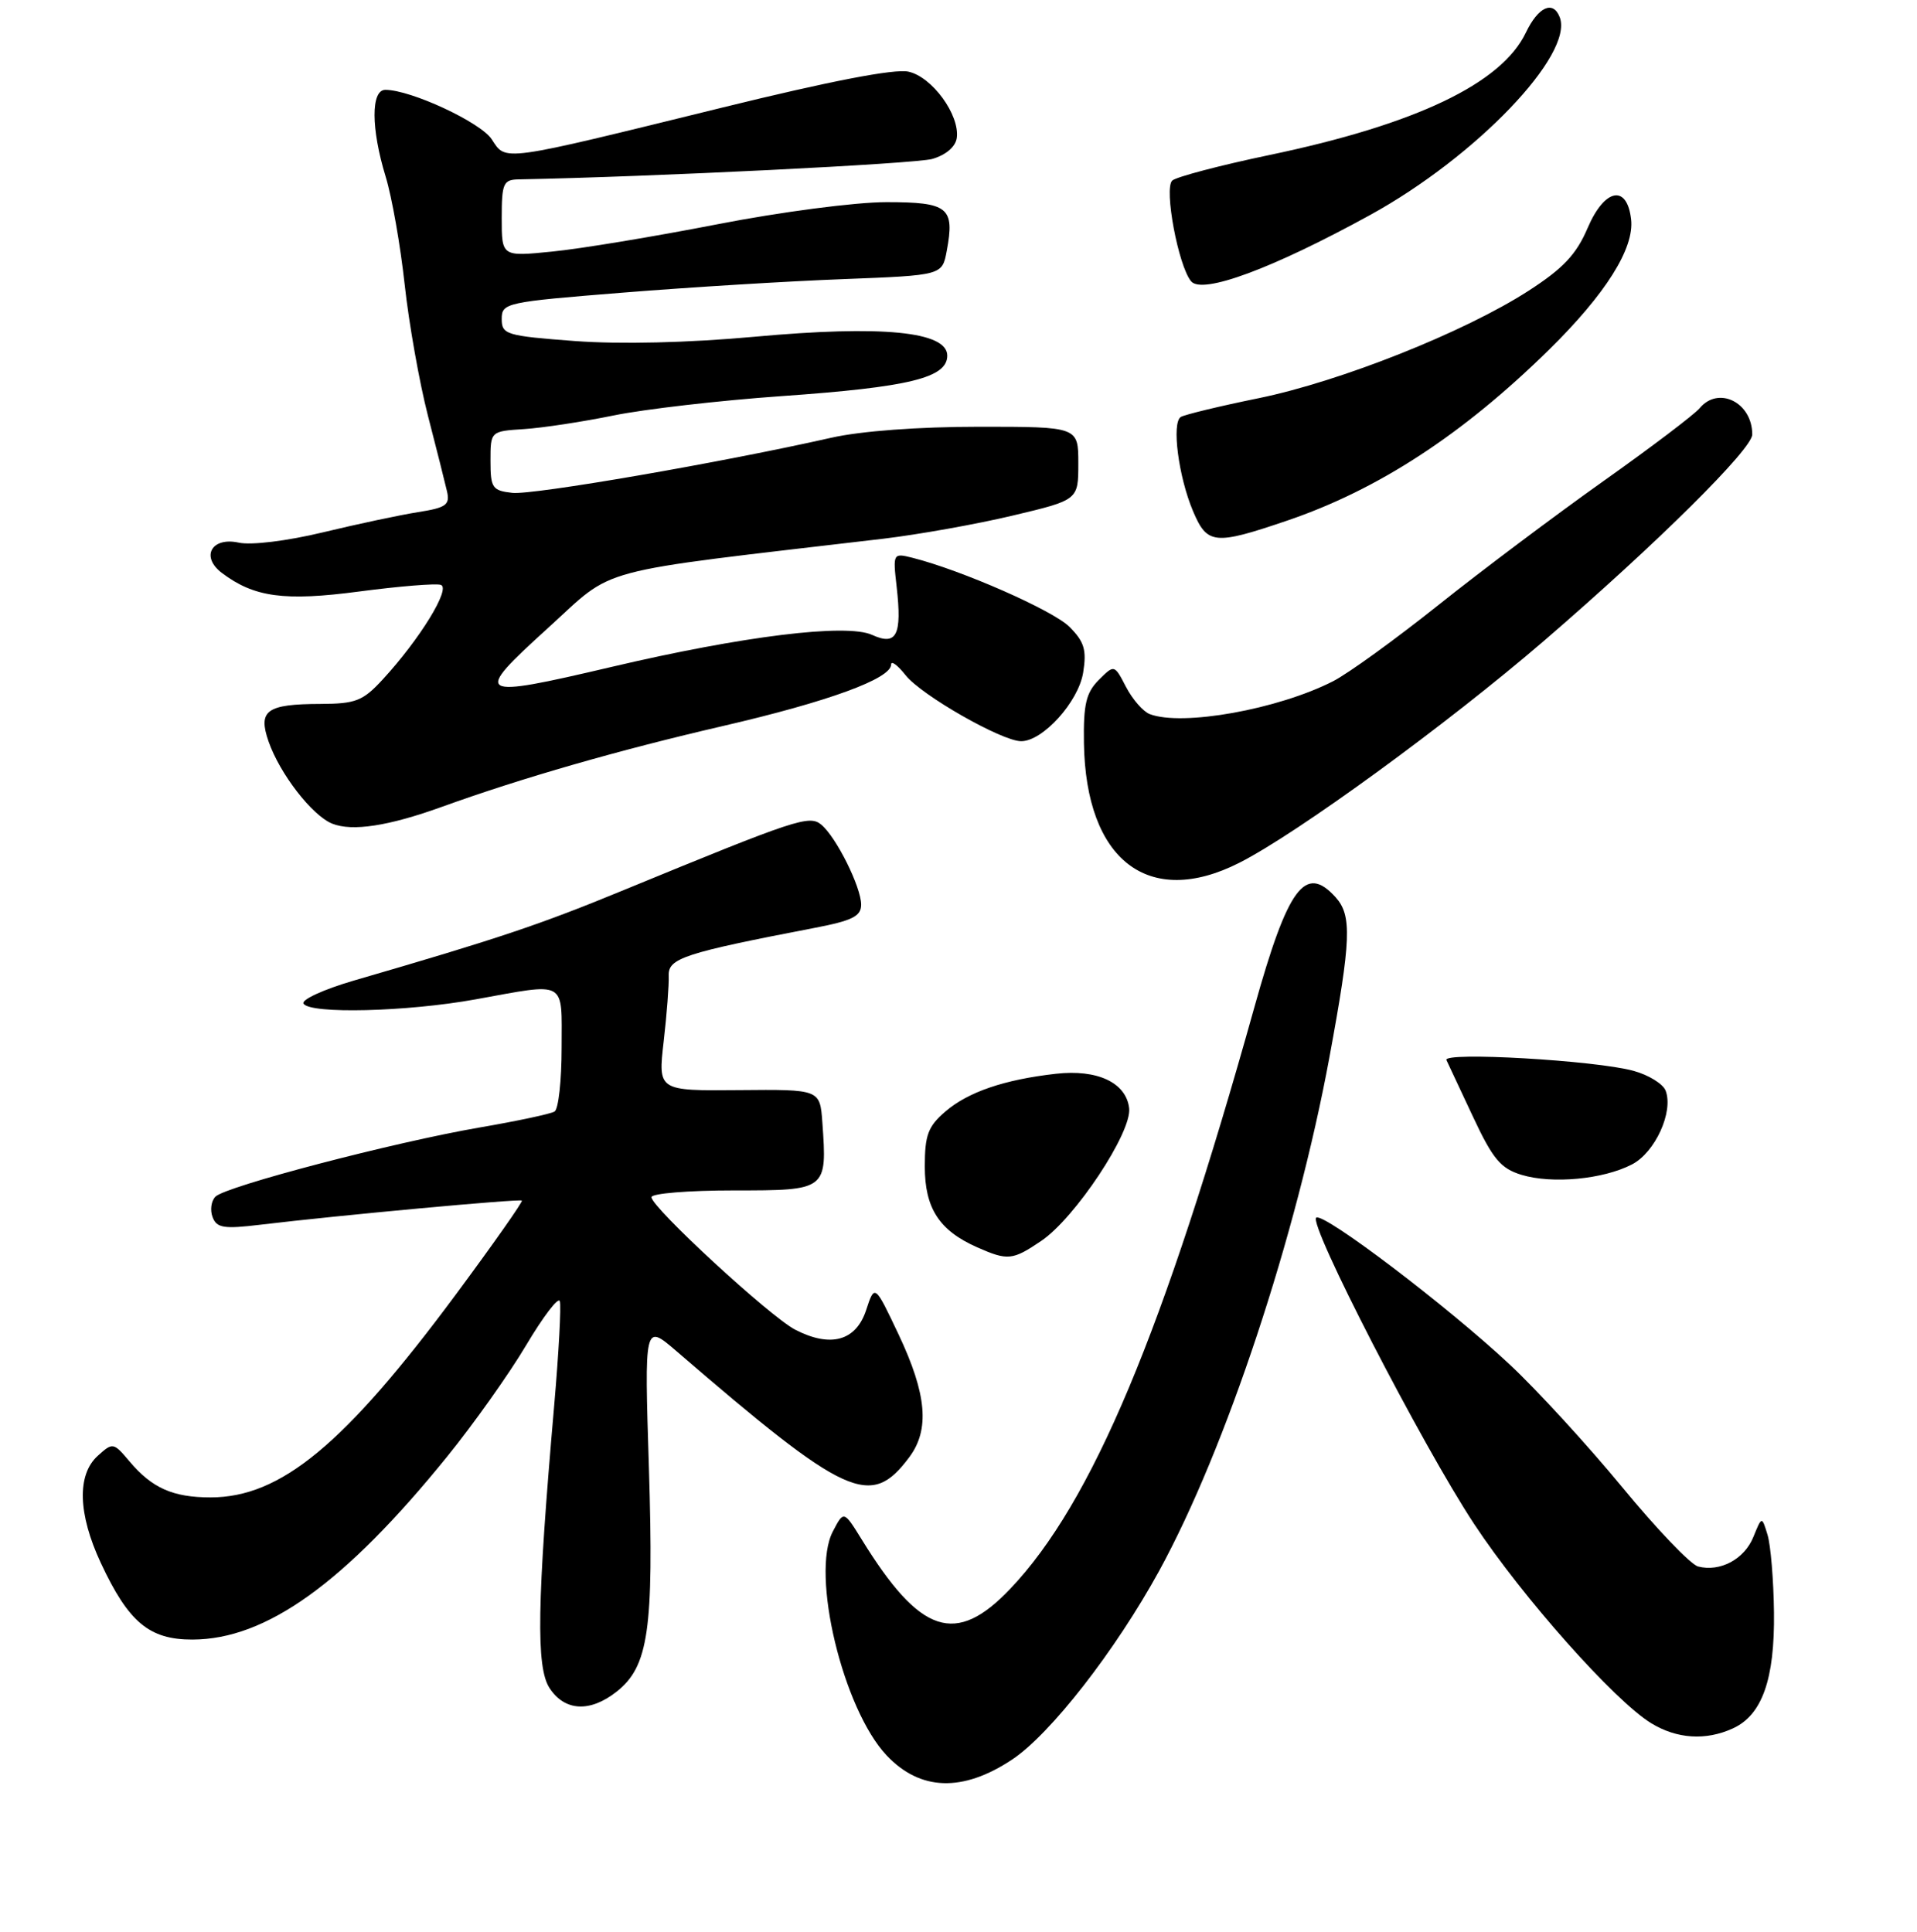 <?xml version="1.0" encoding="UTF-8" standalone="no"?>
<!DOCTYPE svg PUBLIC "-//W3C//DTD SVG 1.1//EN" "http://www.w3.org/Graphics/SVG/1.1/DTD/svg11.dtd" >
<svg xmlns="http://www.w3.org/2000/svg" xmlns:xlink="http://www.w3.org/1999/xlink" version="1.1" viewBox="0 0 256 258">
 <g >
 <path fill="currentColor"
d=" M 135.14 235.03 C 140.26 231.64 148.95 220.48 154.81 209.79 C 163.69 193.55 173.12 165.10 177.53 141.24 C 180.44 125.48 180.56 122.28 178.35 119.83 C 174.30 115.36 171.99 118.50 167.52 134.50 C 155.37 177.98 145.84 200.71 134.93 212.19 C 127.63 219.88 122.91 218.32 115.08 205.63 C 112.68 201.75 112.68 201.75 111.22 204.55 C 108.24 210.24 112.57 228.28 118.40 234.46 C 122.88 239.21 128.54 239.40 135.14 235.03 Z  M 231.40 230.86 C 235.32 229.08 237.01 224.29 236.90 215.35 C 236.85 211.03 236.46 206.38 236.04 205.00 C 235.28 202.50 235.28 202.50 234.15 205.28 C 232.95 208.26 229.70 209.99 226.77 209.23 C 225.77 208.97 221.21 204.20 216.63 198.63 C 212.04 193.06 205.28 185.68 201.60 182.24 C 193.32 174.49 176.84 161.98 175.78 162.63 C 174.63 163.35 189.93 193.05 196.87 203.57 C 203.30 213.32 215.62 227.18 220.50 230.16 C 223.93 232.26 227.80 232.51 231.40 230.86 Z  M 82.34 225.95 C 86.61 222.59 87.32 217.66 86.66 196.14 C 86.05 176.79 86.05 176.79 90.28 180.42 C 113.11 200.10 116.27 201.54 121.42 194.64 C 124.18 190.95 123.77 186.23 120.01 178.26 C 116.81 171.50 116.81 171.50 115.66 175.00 C 114.30 179.11 110.92 180.04 106.19 177.60 C 102.83 175.86 87.00 161.26 87.00 159.90 C 87.00 159.40 91.94 159.00 97.98 159.00 C 110.45 159.00 110.46 158.99 109.82 149.92 C 109.50 145.50 109.50 145.50 98.69 145.60 C 87.87 145.70 87.87 145.70 88.63 139.10 C 89.05 135.47 89.35 131.51 89.30 130.31 C 89.21 127.99 91.36 127.29 108.75 123.94 C 113.82 122.97 115.00 122.38 115.00 120.83 C 115.00 118.48 111.67 111.80 109.68 110.15 C 108.08 108.82 106.39 109.38 83.33 118.87 C 72.05 123.52 66.62 125.34 47.22 130.98 C 43.22 132.15 40.21 133.53 40.53 134.05 C 41.40 135.46 54.35 135.14 63.50 133.48 C 75.84 131.25 75.00 130.78 75.00 139.94 C 75.00 144.31 74.58 148.14 74.06 148.46 C 73.55 148.78 69.03 149.74 64.02 150.60 C 52.64 152.56 30.16 158.44 28.77 159.83 C 28.20 160.40 28.03 161.63 28.39 162.57 C 28.94 164.02 29.90 164.17 34.77 163.58 C 45.33 162.31 69.42 160.09 69.69 160.36 C 69.84 160.51 65.87 166.16 60.86 172.92 C 46.00 192.96 37.49 200.00 28.12 200.00 C 23.10 200.00 20.30 198.76 17.30 195.20 C 15.15 192.65 15.06 192.63 13.05 194.45 C 10.26 196.98 10.41 202.20 13.46 208.75 C 17.16 216.68 19.93 219.00 25.70 218.99 C 35.55 218.97 46.02 211.45 59.69 194.58 C 63.22 190.23 67.98 183.52 70.26 179.68 C 72.54 175.85 74.56 173.19 74.76 173.79 C 74.96 174.39 74.62 180.64 74.01 187.69 C 71.71 214.11 71.57 222.69 73.39 225.47 C 75.42 228.57 78.78 228.75 82.34 225.95 Z  M 139.04 165.75 C 143.56 162.70 151.17 151.23 150.79 148.02 C 150.39 144.60 146.54 142.79 141.00 143.42 C 134.11 144.20 129.28 145.85 126.25 148.46 C 123.93 150.45 123.50 151.61 123.50 155.81 C 123.50 161.38 125.43 164.36 130.50 166.60 C 134.58 168.40 135.21 168.34 139.04 165.75 Z  M 217.93 155.53 C 221.03 153.93 223.51 148.49 222.43 145.67 C 222.08 144.77 220.16 143.58 218.15 143.03 C 213.11 141.63 192.62 140.45 193.16 141.59 C 193.39 142.09 195.00 145.52 196.73 149.21 C 199.36 154.82 200.41 156.07 203.19 156.92 C 207.29 158.16 214.09 157.52 217.93 155.53 Z  M 165.50 115.24 C 173.22 111.33 193.25 96.73 206.20 85.58 C 221.28 72.58 234.00 59.98 234.00 58.03 C 234.00 53.76 229.49 51.50 226.98 54.52 C 226.29 55.35 220.50 59.74 214.11 64.27 C 207.73 68.80 197.81 76.24 192.08 80.82 C 186.35 85.39 180.02 89.97 178.02 90.99 C 170.66 94.75 157.87 97.04 153.54 95.38 C 152.65 95.04 151.23 93.40 150.37 91.75 C 148.81 88.74 148.81 88.74 146.73 90.82 C 145.04 92.52 144.67 94.07 144.75 99.24 C 144.99 114.91 153.38 121.38 165.50 115.24 Z  M 59.00 107.77 C 69.68 103.91 82.66 100.18 96.50 96.98 C 110.60 93.72 119.00 90.65 119.00 88.76 C 119.00 88.19 119.87 88.84 120.94 90.19 C 123.04 92.86 133.79 99.00 136.37 99.00 C 139.27 99.00 144.03 93.72 144.65 89.82 C 145.13 86.81 144.80 85.71 142.81 83.72 C 140.61 81.52 128.37 76.14 121.85 74.50 C 119.26 73.85 119.23 73.90 119.74 78.37 C 120.47 84.86 119.74 86.29 116.46 84.80 C 113.05 83.25 99.26 84.94 81.65 89.08 C 63.49 93.35 63.04 93.08 73.14 83.92 C 82.37 75.55 78.39 76.61 118.00 71.95 C 122.67 71.39 130.44 70.01 135.25 68.86 C 144.00 66.78 144.00 66.78 144.00 61.89 C 144.00 57.00 144.00 57.00 130.75 57.00 C 122.69 57.00 114.95 57.57 111.00 58.47 C 96.30 61.79 71.15 66.14 68.42 65.83 C 65.74 65.53 65.50 65.17 65.50 61.55 C 65.50 57.60 65.50 57.60 70.00 57.31 C 72.47 57.15 77.85 56.33 81.95 55.49 C 86.05 54.65 96.12 53.49 104.33 52.91 C 121.42 51.71 126.50 50.47 126.50 47.50 C 126.50 44.27 117.79 43.42 100.74 44.98 C 91.84 45.79 82.84 46.00 76.75 45.55 C 67.57 44.86 67.00 44.68 67.00 42.60 C 67.00 40.45 67.53 40.34 83.25 39.08 C 92.19 38.36 105.42 37.55 112.66 37.28 C 125.82 36.77 125.82 36.77 126.43 33.52 C 127.52 27.71 126.65 27.00 118.37 27.00 C 114.23 27.00 104.21 28.31 95.72 29.97 C 87.35 31.60 77.46 33.24 73.75 33.60 C 67.00 34.28 67.00 34.28 67.00 29.14 C 67.00 24.49 67.21 24.00 69.25 23.96 C 87.11 23.62 122.21 21.88 124.50 21.23 C 126.32 20.70 127.60 19.61 127.77 18.43 C 128.19 15.36 124.48 10.26 121.31 9.57 C 119.46 9.16 110.84 10.83 96.49 14.36 C 66.61 21.71 67.61 21.57 65.66 18.60 C 64.17 16.33 54.86 12.00 51.46 12.00 C 49.52 12.00 49.54 17.18 51.50 23.59 C 52.33 26.29 53.47 32.77 54.04 38.00 C 54.61 43.23 56.01 51.10 57.14 55.50 C 58.28 59.90 59.42 64.45 59.69 65.61 C 60.11 67.43 59.60 67.81 55.84 68.40 C 53.45 68.78 47.74 69.99 43.14 71.10 C 38.32 72.26 33.55 72.84 31.89 72.48 C 28.26 71.68 26.76 74.35 29.62 76.52 C 33.94 79.78 37.97 80.33 48.01 79.00 C 53.32 78.30 58.21 77.90 58.87 78.12 C 60.24 78.58 56.05 85.39 51.11 90.75 C 48.46 93.63 47.50 94.00 42.81 94.02 C 35.59 94.04 34.42 94.89 35.87 99.05 C 37.38 103.37 41.68 108.93 44.36 110.01 C 47.03 111.08 51.88 110.34 59.00 107.77 Z  M 171.88 69.54 C 184.05 65.40 195.31 58.05 206.84 46.73 C 214.41 39.29 218.27 33.17 217.82 29.30 C 217.28 24.58 214.29 25.16 212.03 30.42 C 210.51 33.99 208.76 35.84 204.14 38.83 C 195.60 44.35 179.01 50.95 168.06 53.19 C 162.86 54.25 158.20 55.38 157.69 55.69 C 156.44 56.46 157.37 63.65 159.31 68.25 C 161.21 72.75 162.17 72.84 171.88 69.54 Z  M 182.98 28.71 C 197.09 20.96 210.20 7.28 208.29 2.30 C 207.40 0.00 205.42 0.91 203.77 4.35 C 200.53 11.15 189.08 16.62 169.50 20.71 C 162.90 22.09 157.07 23.63 156.54 24.12 C 155.42 25.17 157.35 35.51 159.06 37.57 C 160.54 39.36 169.93 35.88 182.98 28.71 Z "/>
</g>
</svg>